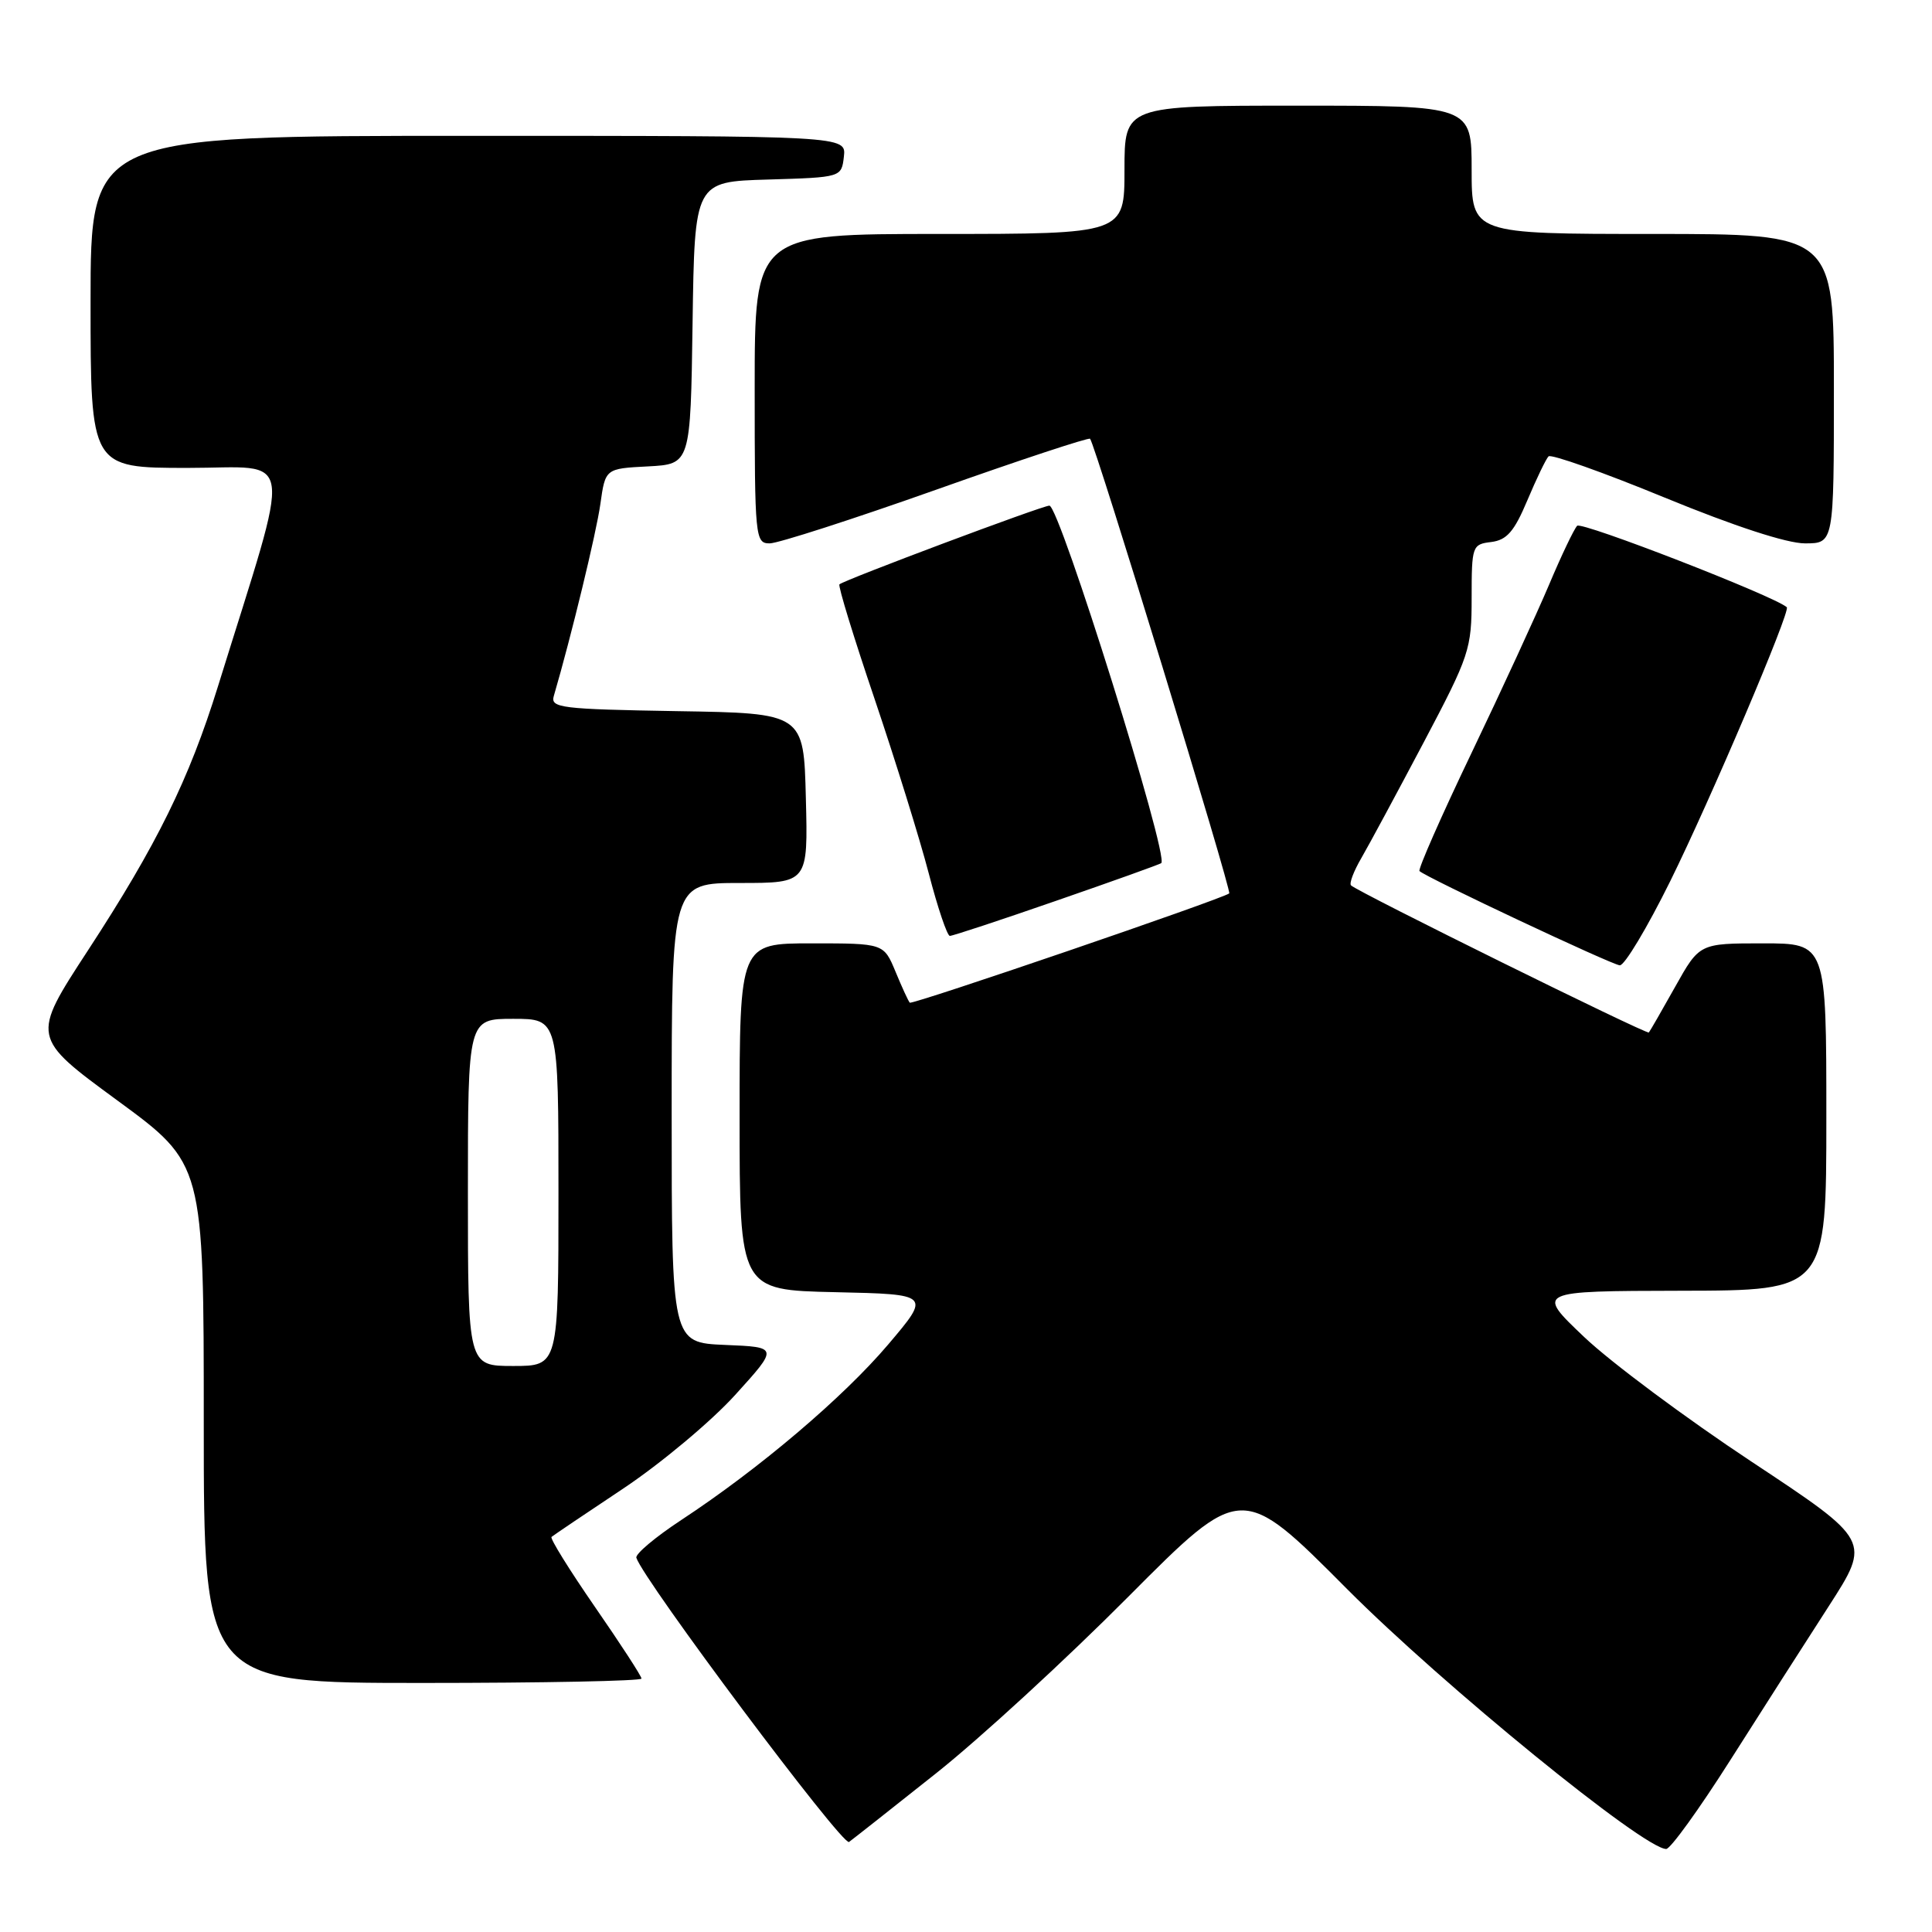 <?xml version="1.0" encoding="UTF-8" standalone="no"?>
<!DOCTYPE svg PUBLIC "-//W3C//DTD SVG 1.1//EN" "http://www.w3.org/Graphics/SVG/1.1/DTD/svg11.dtd" >
<svg xmlns="http://www.w3.org/2000/svg" xmlns:xlink="http://www.w3.org/1999/xlink" version="1.1" viewBox="0 0 256 256">
 <g >
 <path fill="currentColor"
d=" M 124.00 235.00 C 129.78 230.42 141.25 219.88 149.50 211.58 C 164.51 196.50 164.51 196.50 178.50 210.56 C 191.18 223.29 217.82 245.00 220.78 245.00 C 221.34 245.00 225.16 239.71 229.26 233.25 C 233.36 226.79 239.24 217.60 242.32 212.83 C 247.91 204.15 247.91 204.15 232.12 193.70 C 223.43 187.95 213.43 180.51 209.91 177.16 C 203.50 171.07 203.50 171.07 222.75 171.03 C 242.00 171.00 242.00 171.00 242.00 148.00 C 242.00 125.00 242.00 125.00 233.60 125.00 C 225.19 125.00 225.19 125.00 221.97 130.75 C 220.20 133.91 218.63 136.64 218.48 136.81 C 218.22 137.11 179.98 118.23 179.02 117.32 C 178.75 117.07 179.37 115.44 180.39 113.69 C 181.41 111.93 185.11 105.06 188.62 98.42 C 194.73 86.85 195.00 86.03 195.00 79.23 C 195.00 72.34 195.08 72.12 197.59 71.82 C 199.66 71.56 200.64 70.44 202.38 66.30 C 203.59 63.43 204.85 60.81 205.19 60.47 C 205.53 60.14 212.45 62.59 220.57 65.93 C 229.82 69.73 236.77 72.00 239.17 72.00 C 243.00 72.00 243.00 72.00 243.00 51.50 C 243.00 31.00 243.00 31.00 219.00 31.00 C 195.00 31.00 195.00 31.00 195.00 22.50 C 195.00 14.00 195.00 14.00 172.00 14.00 C 149.00 14.00 149.00 14.00 149.00 22.50 C 149.00 31.00 149.00 31.00 124.50 31.00 C 100.00 31.00 100.00 31.00 100.00 51.50 C 100.00 71.29 100.07 72.00 101.99 72.00 C 103.08 72.00 113.01 68.80 124.04 64.89 C 135.08 60.97 144.26 57.94 144.44 58.14 C 145.12 58.86 163.24 118.09 162.88 118.38 C 161.93 119.13 120.85 133.18 120.55 132.86 C 120.36 132.66 119.51 130.81 118.66 128.75 C 117.10 125.00 117.10 125.00 107.55 125.00 C 98.00 125.00 98.00 125.00 98.00 147.97 C 98.00 170.94 98.00 170.94 110.67 171.22 C 123.33 171.50 123.33 171.50 117.69 178.15 C 111.71 185.19 100.60 194.62 90.27 201.41 C 86.85 203.66 84.17 205.91 84.32 206.41 C 85.23 209.35 111.66 244.68 112.50 244.07 C 113.05 243.67 118.22 239.59 124.00 235.00 Z  M 85.00 222.42 C 85.00 222.09 82.22 217.82 78.83 212.92 C 75.44 208.01 72.85 203.84 73.08 203.65 C 73.31 203.45 77.59 200.56 82.60 197.23 C 87.60 193.89 94.27 188.31 97.42 184.83 C 103.16 178.50 103.16 178.50 96.08 178.21 C 89.00 177.91 89.00 177.91 89.00 147.46 C 89.00 117.00 89.00 117.00 98.03 117.00 C 107.07 117.00 107.07 117.00 106.78 105.75 C 106.50 94.50 106.50 94.50 89.69 94.23 C 74.32 93.97 72.92 93.80 73.38 92.23 C 75.70 84.30 79.01 70.64 79.55 66.80 C 80.21 62.09 80.21 62.09 85.86 61.80 C 91.50 61.50 91.50 61.50 91.77 42.79 C 92.04 24.07 92.04 24.07 101.77 23.79 C 111.50 23.50 111.50 23.50 111.82 20.75 C 112.13 18.00 112.13 18.00 62.07 18.00 C 12.00 18.00 12.00 18.00 12.00 40.00 C 12.00 62.00 12.00 62.00 24.88 62.00 C 39.26 62.00 38.83 58.91 28.88 90.95 C 25.05 103.28 20.79 111.94 11.63 125.97 C 4.14 137.45 4.14 137.45 15.57 145.83 C 27.00 154.21 27.00 154.21 27.00 188.60 C 27.00 223.00 27.00 223.00 56.00 223.00 C 71.95 223.00 85.00 222.74 85.00 222.42 Z  M 221.32 116.75 C 226.65 105.96 237.30 80.94 236.76 80.46 C 235.07 78.97 209.55 69.06 208.98 69.67 C 208.55 70.13 206.87 73.65 205.25 77.50 C 203.62 81.35 199.01 91.37 194.99 99.76 C 190.97 108.15 187.87 115.20 188.09 115.42 C 188.92 116.24 213.54 127.83 214.63 127.91 C 215.25 127.96 218.26 122.94 221.32 116.75 Z  M 140.00 119.34 C 147.43 116.77 153.67 114.53 153.87 114.37 C 154.95 113.55 140.39 67.00 139.05 67.00 C 138.11 67.00 111.80 76.87 111.23 77.43 C 111.03 77.64 113.13 84.48 115.90 92.65 C 118.66 100.82 121.89 111.21 123.07 115.75 C 124.25 120.29 125.51 124.01 125.86 124.01 C 126.21 124.02 132.57 121.92 140.00 119.34 Z  M 62.00 158.00 C 62.00 135.00 62.00 135.00 68.00 135.00 C 74.00 135.00 74.00 135.00 74.00 158.00 C 74.00 181.00 74.00 181.00 68.00 181.00 C 62.00 181.00 62.00 181.00 62.00 158.00 Z "/>
</g>
</svg>